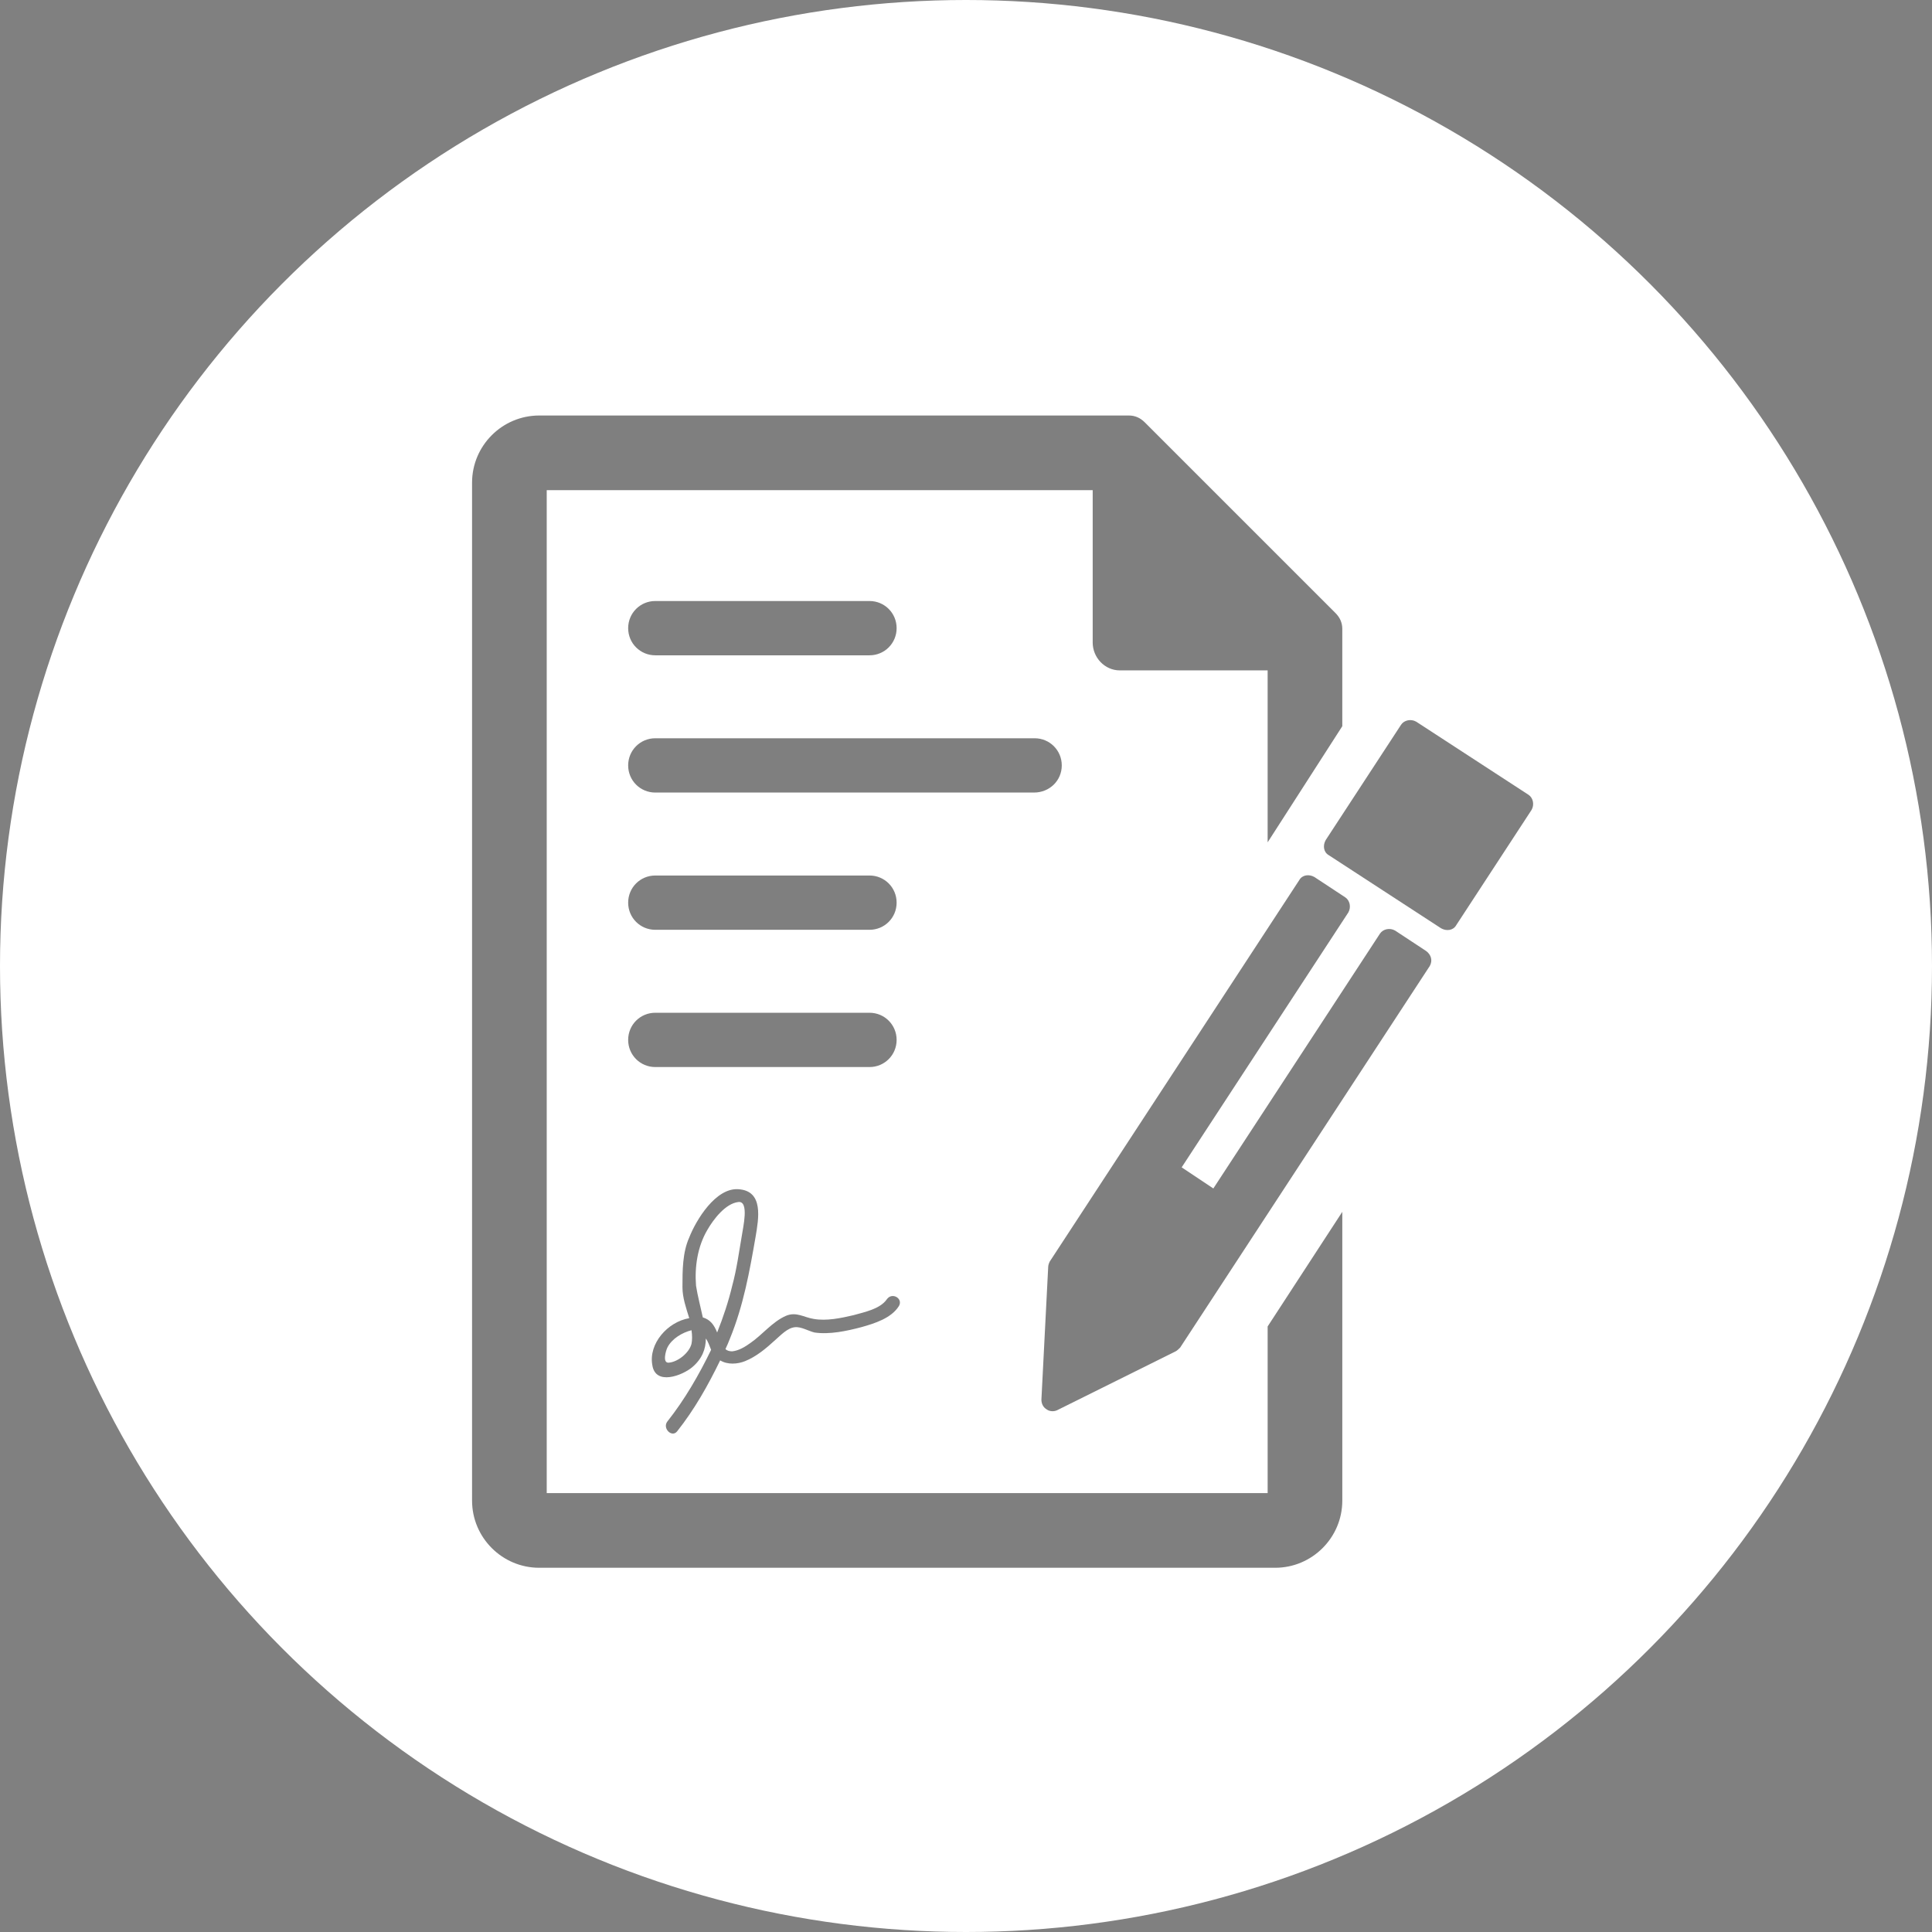 <?xml version="1.0" encoding="utf-8"?>
<!-- Generator: Adobe Illustrator 21.1.0, SVG Export Plug-In . SVG Version: 6.00 Build 0)  -->
<svg version="1.1" id="Слой_1" xmlns="http://www.w3.org/2000/svg" xmlns:xlink="http://www.w3.org/1999/xlink" x="0px" y="0px"
	 viewBox="0 0 256.2 256.2" style="enable-background:new 0 0 256.2 256.2;" xml:space="preserve">
<rect x="0" y="0" width="256.2" height="256.2" fill="#808080" stroke="none"/>
<style type="text/css">
	.st0{fill:#FFFFFF;}
	.st1{opacity:0.5;}
</style>
<circle class="st0" cx="128.1" cy="128.1" r="128.1"/>
<g class="st1">
	<path d="M148.5,88.9h19.6l0,22.8l9.9-15.4V83.4c0-0.8-0.3-1.5-0.9-2.1L151.8,56c-0.6-0.6-1.3-0.9-2.1-0.9H71.5
		c-4.9,0-8.9,4-8.9,8.9V199c0,4.9,4,8.9,8.9,8.9h97.6c4.9,0,8.9-4,8.9-8.9v-38.3l-9.9,15.2l0,22.1H72.5V65h72.4v20.2
		C144.9,87.2,146.5,88.9,148.5,88.9L148.5,88.9z M148.5,88.9"/>
	<path d="M189.1,126.1l-4.1-2.7c-0.7-0.4-1.6-0.2-2,0.4l-22.1,33.8l-4.2-2.8l22.1-33.8c0.4-0.7,0.2-1.6-0.4-2l-4.1-2.7
		c-0.7-0.4-1.6-0.3-2,0.4l-33.1,50.6c-0.1,0.2-0.2,0.5-0.2,0.7l-0.9,17.6c0,0.5,0.2,1,0.7,1.3c0.4,0.3,1,0.3,1.4,0.1l15.7-7.8
		c0.2-0.1,0.4-0.3,0.6-0.5l33.1-50.6C190,127.4,189.8,126.6,189.1,126.1L189.1,126.1z M189.1,126.1"/>
	<path d="M202.7,105.4l-14.9-9.7c-0.7-0.4-1.6-0.2-2,0.4l-10,15.3c-0.4,0.7-0.3,1.6,0.4,2l14.9,9.7c0.7,0.4,1.6,0.3,2-0.4l10-15.3
		C203.5,106.7,203.3,105.8,202.7,105.4L202.7,105.4z M202.7,105.4"/>
	<path d="M86.9,86.9h28.4c2,0,3.6-1.6,3.6-3.6c0-2-1.6-3.6-3.6-3.6H86.9c-2,0-3.6,1.6-3.6,3.6C83.3,85.3,84.9,86.9,86.9,86.9
		L86.9,86.9z M86.9,86.9"/>
	<path d="M140.8,101.5c0-2-1.6-3.6-3.6-3.6H86.9c-2,0-3.6,1.6-3.6,3.6c0,2,1.6,3.6,3.6,3.6h50.2
		C139.2,105.1,140.8,103.5,140.8,101.5L140.8,101.5z M140.8,101.5"/>
	<path d="M86.9,123.3h28.4c2,0,3.6-1.6,3.6-3.6c0-2-1.6-3.6-3.6-3.6H86.9c-2,0-3.6,1.6-3.6,3.6C83.3,121.7,84.9,123.3,86.9,123.3
		L86.9,123.3z M86.9,123.3"/>
	<path d="M86.9,141.5h28.4c2,0,3.6-1.6,3.6-3.6c0-2-1.6-3.6-3.6-3.6H86.9c-2,0-3.6,1.6-3.6,3.6C83.3,139.9,84.9,141.5,86.9,141.5
		L86.9,141.5z M86.9,141.5"/>
	<path d="M88.5,188.5c-0.7,0.9,0.6,2.2,1.3,1.3c2.3-2.9,4.1-6.1,5.7-9.4c1,0.6,2.3,0.5,3.3,0.1c1.5-0.6,2.8-1.7,4-2.8
		c0.7-0.6,1.6-1.6,2.6-1.7c0.8-0.1,1.8,0.5,2.6,0.7c2,0.3,4.3-0.2,6.2-0.7c1.8-0.5,4-1.2,5-2.8c0.6-1-0.9-1.9-1.6-0.9
		c-0.9,1.3-3,1.7-4.4,2.1c-1.7,0.4-3.6,0.8-5.3,0.5c-1.3-0.2-2.3-1-3.7-0.4c-1.8,0.8-3.1,2.5-4.7,3.6c-0.7,0.5-1.5,1-2.4,1.1
		c-0.4,0-0.7-0.1-0.9-0.3c0.2-0.4,0.4-0.9,0.6-1.4c1.8-4.4,2.6-8.9,3.4-13.5c0.4-2.4,1.1-6.1-2.3-6.3c-3-0.2-5.6,4.1-6.5,6.4
		c-0.9,2-0.9,4.4-0.9,6.6c0,1.4,0.5,2.8,0.9,4.1c-2.9,0.5-5.4,3.4-4.9,6.2c0.4,2.8,4,1.4,5.3,0.3c1.3-1.1,1.8-2.4,1.8-3.8
		c0.3,0.4,0.5,1,0.7,1.5C92.7,182.3,90.8,185.6,88.5,188.5L88.5,188.5z M91.7,178.2c-0.3,1.2-1.8,2.4-3,2.5c-0.9,0.1-0.4-1.6-0.2-2
		c0.6-1.2,2-2,3.2-2.3C91.8,177.1,91.8,177.7,91.7,178.2L91.7,178.2z M93.2,174.7c-0.3-1.4-0.7-2.9-0.9-4.2
		c-0.2-2.5,0.2-5.2,1.5-7.4c0.8-1.4,2.4-3.5,4.1-3.7c1.5-0.2,0.6,3.5,0.5,4.3c-0.4,2.3-0.7,4.6-1.3,6.8c-0.5,2.1-1.2,4.2-2,6.2
		C94.7,175.7,94.2,175,93.2,174.7L93.2,174.7z M93.2,174.7"/>
</g>
</svg>

